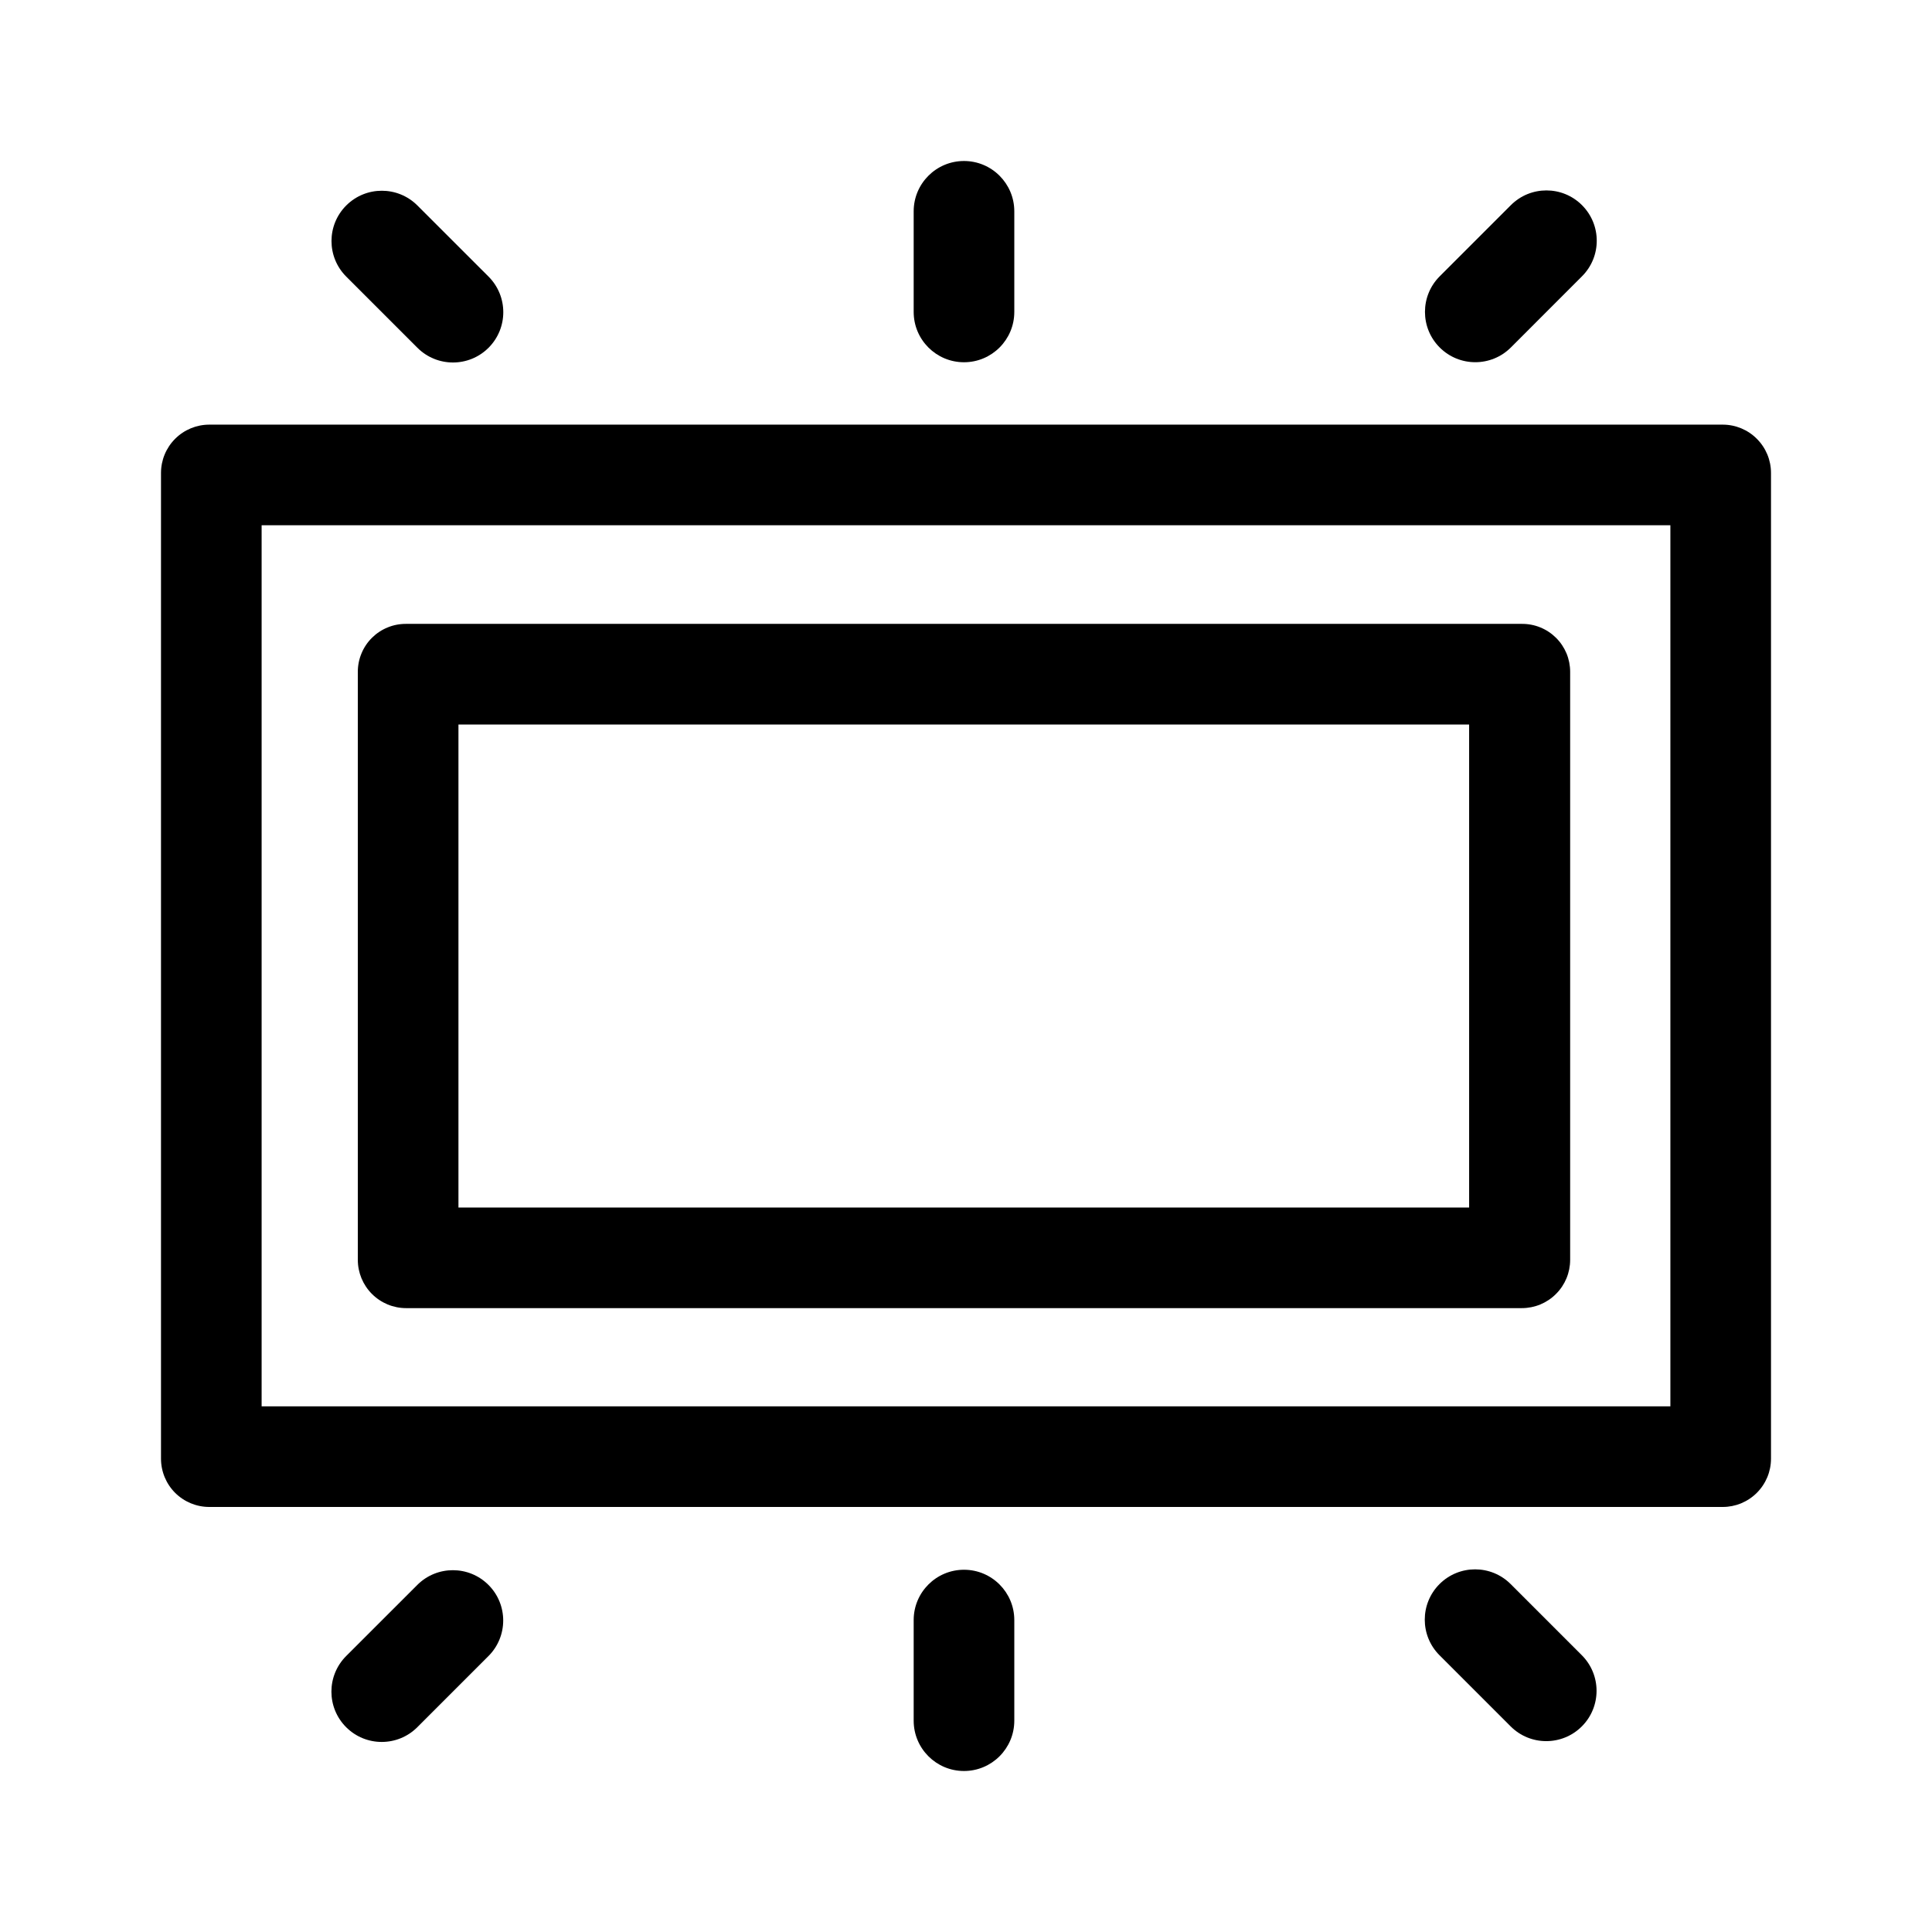 <svg width="48" height="48" viewBox="0 0 48 48" fill="currentColor" xmlns="http://www.w3.org/2000/svg">
<path d="M36.5 18V30H11.39V18H36.5ZM37.8 15.5H10.09C9.933 15.499 9.777 15.528 9.632 15.588C9.486 15.647 9.354 15.734 9.242 15.845C9.13 15.956 9.042 16.087 8.982 16.232C8.921 16.377 8.89 16.533 8.89 16.69V31.3C8.89 31.458 8.921 31.614 8.981 31.759C9.042 31.905 9.13 32.037 9.241 32.148C9.353 32.26 9.485 32.348 9.631 32.409C9.776 32.469 9.932 32.5 10.09 32.5H37.81C38.128 32.5 38.434 32.374 38.658 32.148C38.884 31.924 39.01 31.618 39.01 31.3V16.69C39.01 16.533 38.979 16.377 38.919 16.232C38.858 16.087 38.77 15.956 38.658 15.845C38.546 15.734 38.414 15.647 38.269 15.588C38.123 15.528 37.967 15.499 37.81 15.5H37.8Z" fill="currentColor"/>
<path d="M41.5 13.05V34.94H6.5V13.05H41.5ZM42.8 10.55H5.2C4.882 10.55 4.577 10.676 4.351 10.902C4.126 11.127 4 11.432 4 11.75V36.24C4 36.558 4.126 36.864 4.351 37.089C4.577 37.314 4.882 37.44 5.2 37.44H42.8C42.958 37.44 43.114 37.409 43.259 37.349C43.405 37.288 43.537 37.2 43.648 37.089C43.76 36.977 43.848 36.845 43.909 36.699C43.969 36.554 44 36.398 44 36.24V11.75C44 11.592 43.969 11.436 43.909 11.291C43.848 11.145 43.76 11.013 43.648 10.902C43.537 10.79 43.405 10.702 43.259 10.641C43.114 10.581 42.958 10.55 42.8 10.55Z" fill="currentColor"/>
<path d="M25.2 5.25C25.2 4.56 24.64 4 23.95 4C23.26 4 22.7 4.56 22.7 5.25V7.75C22.7 8.44 23.26 9 23.95 9C24.64 9 25.2 8.44 25.2 7.75V5.25Z" fill="currentColor"/>
<path d="M10.37 5.105C9.882 4.617 9.091 4.617 8.602 5.105C8.114 5.593 8.114 6.384 8.602 6.872L10.37 8.64C10.858 9.128 11.65 9.128 12.138 8.64C12.626 8.152 12.626 7.361 12.138 6.872L10.37 5.105Z" fill="currentColor"/>
<path d="M39.304 6.865C39.793 6.377 39.793 5.586 39.304 5.097C38.816 4.609 38.025 4.609 37.537 5.097L35.769 6.865C35.281 7.353 35.281 8.145 35.769 8.633C36.257 9.121 37.049 9.121 37.537 8.633L39.304 6.865Z" fill="currentColor"/>
<path d="M22.7 42.75C22.7 43.44 23.26 44 23.95 44C24.64 44 25.2 43.44 25.2 42.75V40.25C25.2 39.56 24.64 39 23.95 39C23.26 39 22.7 39.56 22.7 40.25V42.75Z" fill="currentColor"/>
<path d="M37.532 42.892C38.02 43.38 38.812 43.38 39.3 42.892C39.788 42.404 39.788 41.612 39.3 41.124L37.532 39.356C37.044 38.868 36.253 38.868 35.764 39.356C35.276 39.845 35.276 40.636 35.764 41.124L37.532 42.892Z" fill="currentColor"/>
<path d="M8.6 41.144C8.112 41.633 8.112 42.424 8.6 42.912C9.088 43.4 9.88 43.4 10.368 42.912L12.136 41.144C12.624 40.656 12.624 39.865 12.136 39.377C11.648 38.889 10.856 38.889 10.368 39.377L8.6 41.144Z" fill="currentColor"/>
</svg>
